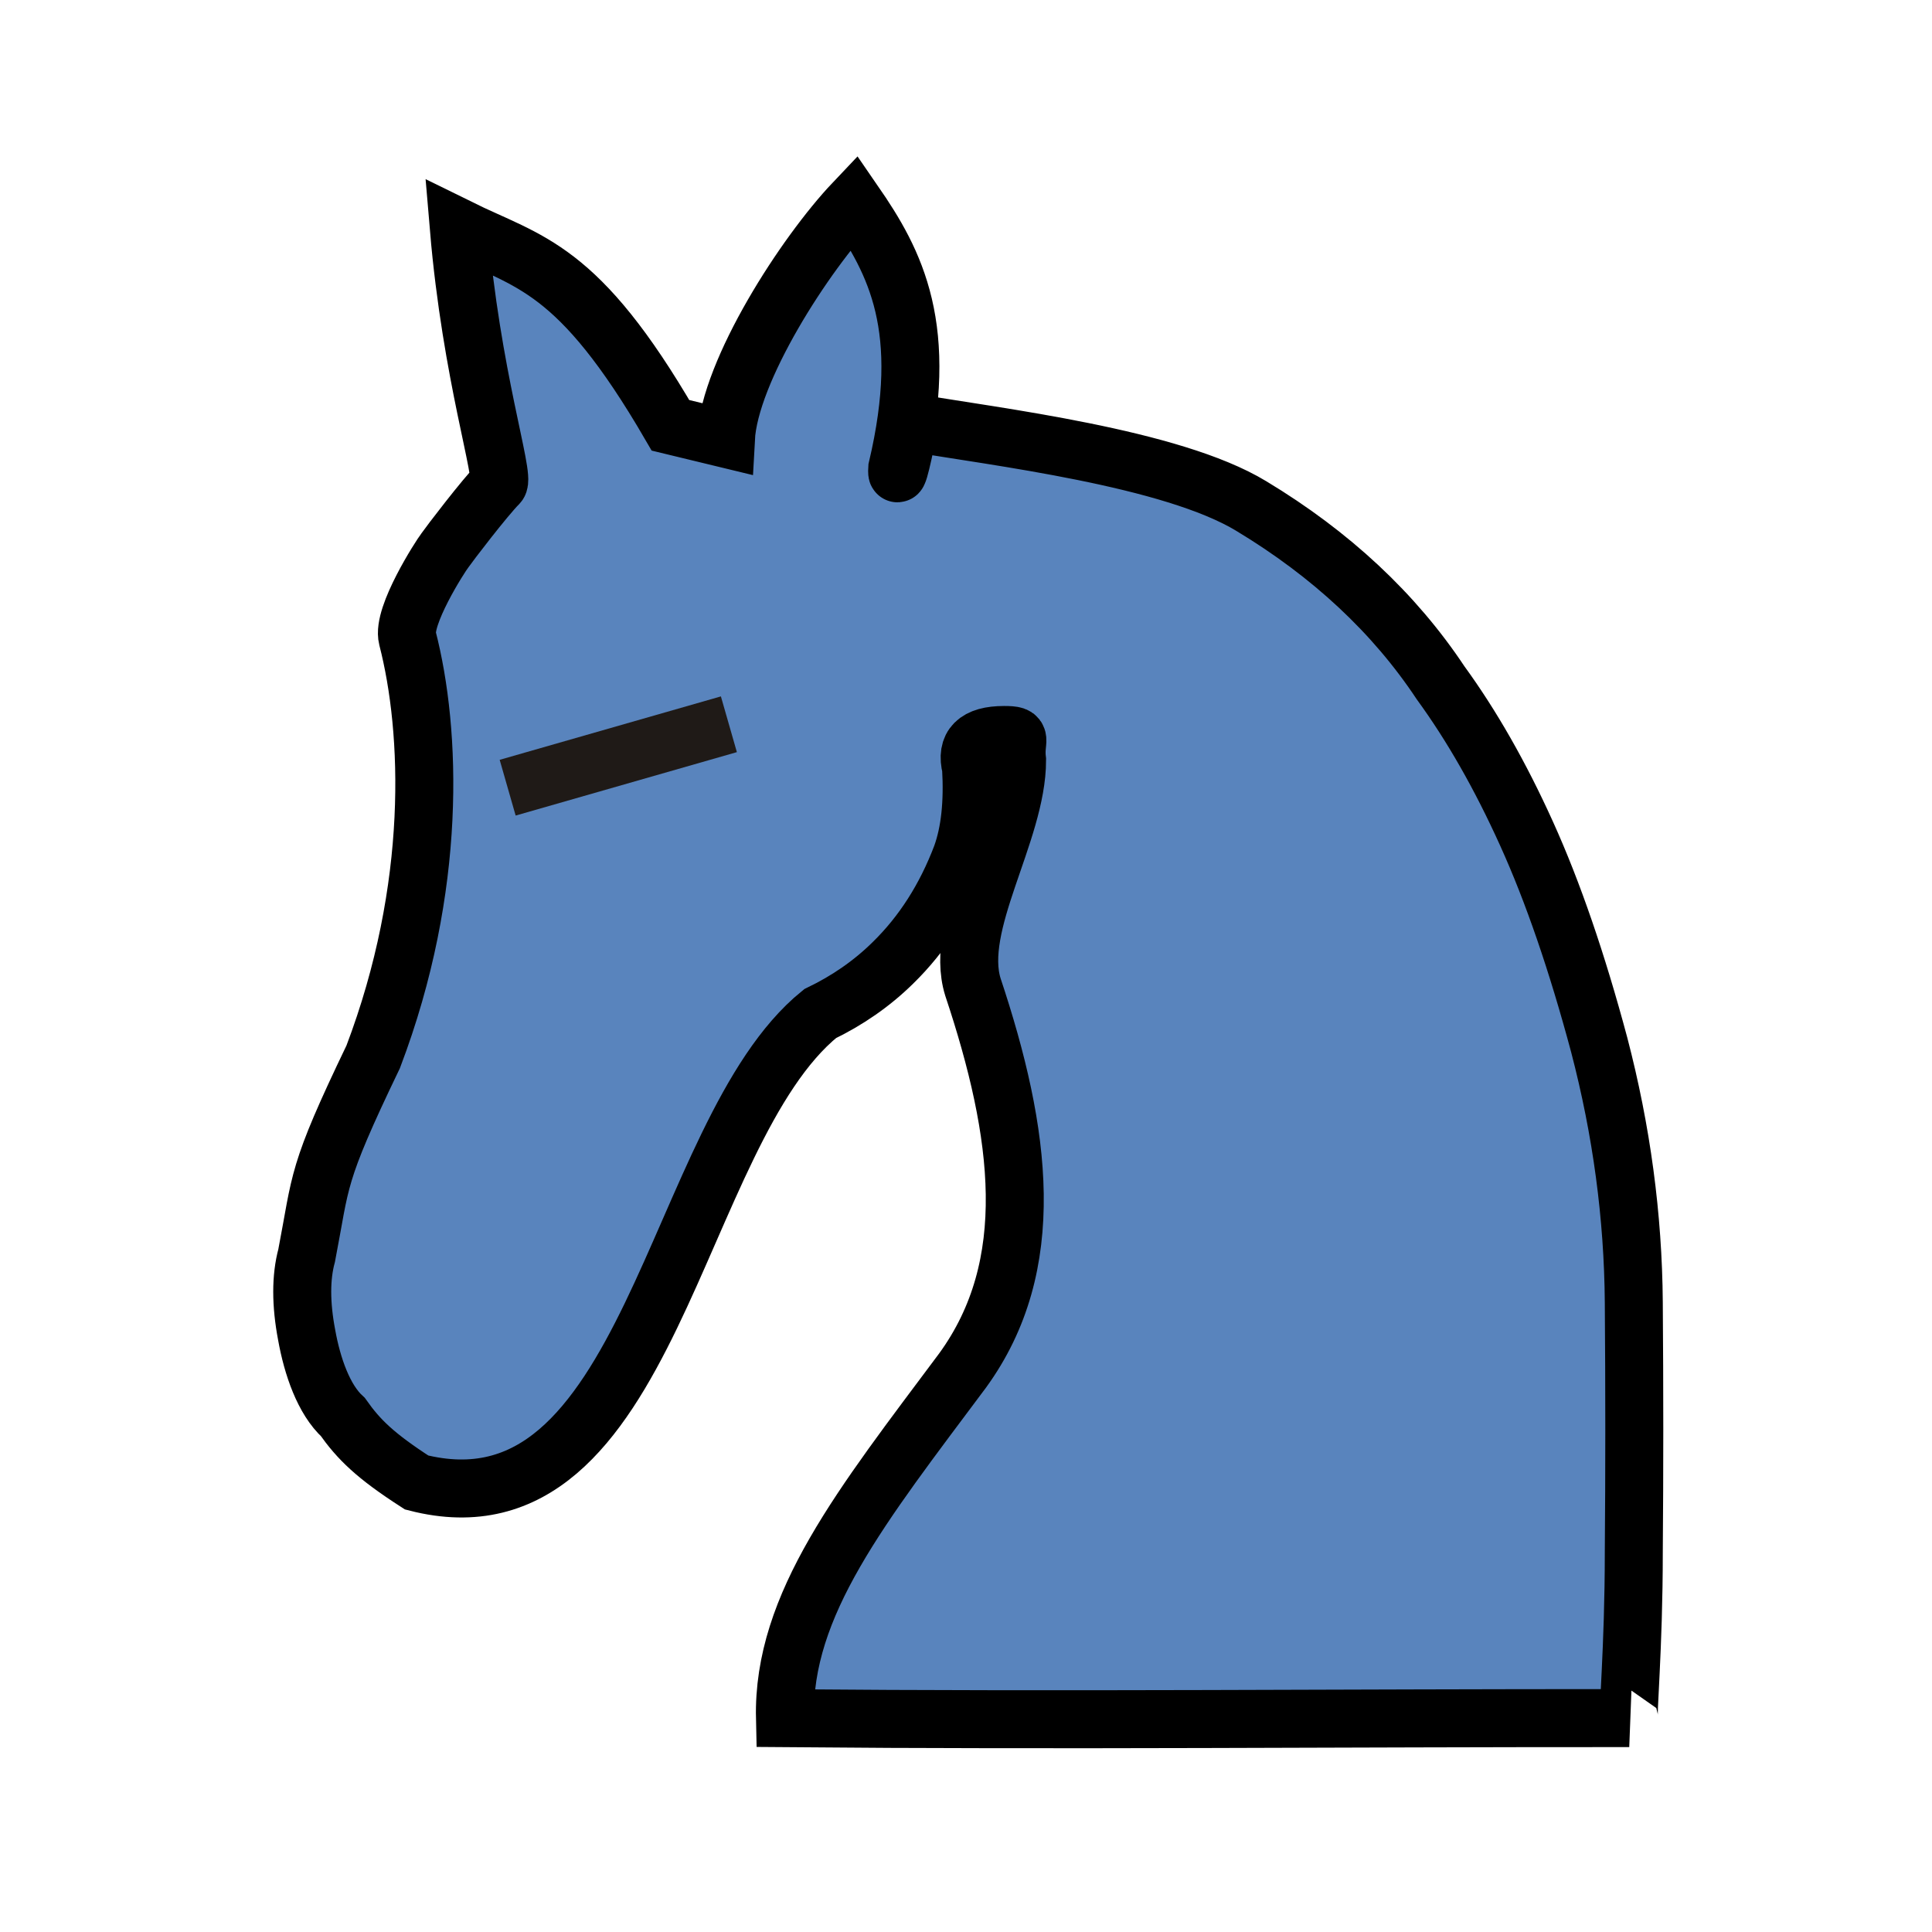 <?xml version="1.0" encoding="UTF-8" standalone="no"?>
<!-- Created with Inkscape (http://www.inkscape.org/) -->

<svg
   width="100mm"
   height="100mm"
   viewBox="0 0 100 100"
   version="1.1"
   id="svg1"
   inkscape:version="1.3.2 (091e20ef0f, 2023-11-25)"
   sodipodi:docname="bn.svg"
   xml:space="preserve"
   xmlns:inkscape="http://www.inkscape.org/namespaces/inkscape"
   xmlns:sodipodi="http://sodipodi.sourceforge.net/DTD/sodipodi-0.dtd"
   xmlns="http://www.w3.org/2000/svg"
   xmlns:svg="http://www.w3.org/2000/svg"><sodipodi:namedview
     id="namedview1"
     pagecolor="#ffffff"
     bordercolor="#000000"
     borderopacity="0.25"
     inkscape:showpageshadow="2"
     inkscape:pageopacity="0.0"
     inkscape:pagecheckerboard="0"
     inkscape:deskcolor="#d1d1d1"
     inkscape:document-units="mm"
     inkscape:zoom="2"
     inkscape:cx="184.25"
     inkscape:cy="128.75"
     inkscape:window-width="3840"
     inkscape:window-height="2160"
     inkscape:window-x="0"
     inkscape:window-y="0"
     inkscape:window-maximized="1"
     inkscape:current-layer="layer1"
     showguides="false" /><defs
     id="defs1" /><g
     inkscape:label="Layer 1"
     inkscape:groupmode="layer"
     id="layer1"
     transform="translate(-80.072,-72.833)"><g
       id="g9"
       transform="matrix(2.15,0,0,2.15,-528.164,-143.663)"
       style="fill:#5984bd;fill-opacity:1;stroke-width:1.396;stroke-dasharray:none"><path
         fill="url(#0)"
         d="m 322.122,142.058 c -0.051,0 0.111,-1.652 0.111,-4 0.016,-1.937 0.016,-3.938 0,-6.009 -0.016,-2.072 -0.293,-4.135 -0.833,-6.2 -0.532,-1.985 -1.111,-3.675 -1.747,-5.08 -0.635,-1.405 -1.326,-2.612 -2.072,-3.636 -1.111,-1.674 -2.635,-3.096 -4.556,-4.254 -1.921,-1.167 -6.137,-1.662 -8.232,-2.02 -0.119,0.661 -0.321,1.558 -0.292,1.112 0.796,-3.382 -0.04,-4.952 -1.042,-6.405 -1.175,1.238 -2.996,4.049 -3.083,5.692 l -1.334,-0.323 c -2.231,-3.84 -3.39,-3.913 -5.096,-4.754 0.301,3.561 1.12,5.984 0.952,6.165 -0.325,0.325 -1.183,1.45 -1.287,1.6 -0.111,0.143 -1.037,1.583 -0.901,2.113 0.575,2.231 0.726,5.997 -0.825,10.079 -1.386,2.883 -1.244,2.931 -1.602,4.783 -0.142,0.524 -0.142,1.167 0,1.913 0.135,0.754 0.411,1.555 0.872,1.976 0.381,0.539 0.776,0.932 1.776,1.576 5.649,1.447 6.16,-8.406 9.712,-11.287 0.659,-0.318 1.246,-0.722 1.754,-1.223 0.714,-0.698 1.262,-1.555 1.651,-2.58 0.206,-0.572 0.278,-1.278 0.23,-2.12 -0.135,-0.524 0.128,-0.786 0.794,-0.786 0.5,0 0.25,0.089 0.314,0.605 0,1.747 -1.531,3.949 -1.064,5.46 1.175,3.524 1.595,6.7 -0.247,9.234 -2.431,3.258 -4.339,5.63 -4.277,8.371 6.718,0.06 13.535,-0.006 20.326,-0.002 z"
         id="path1517-2"
         style="clip-rule:evenodd;fill:#5984bd;fill-opacity:1;fill-rule:evenodd;stroke:#000000;stroke-width:1.396;stroke-dasharray:none;stroke-opacity:1;image-rendering:optimizeQuality;shape-rendering:geometricPrecision"
         sodipodi:nodetypes="ccsccccccccccccscccccccccscccccc" /><path
         style="clip-rule:evenodd;fill:#5984bd;fill-opacity:1;fill-rule:evenodd;stroke:#1f1a17;stroke-width:1.396;stroke-linecap:butt;stroke-linejoin:miter;stroke-miterlimit:4;stroke-dasharray:none;stroke-opacity:1;image-rendering:optimizeQuality;shape-rendering:geometricPrecision"
         d="m 295.122,119.659 5.326,-1.527"
         id="path11999-4"
         sodipodi:nodetypes="cc" /></g></g></svg>
